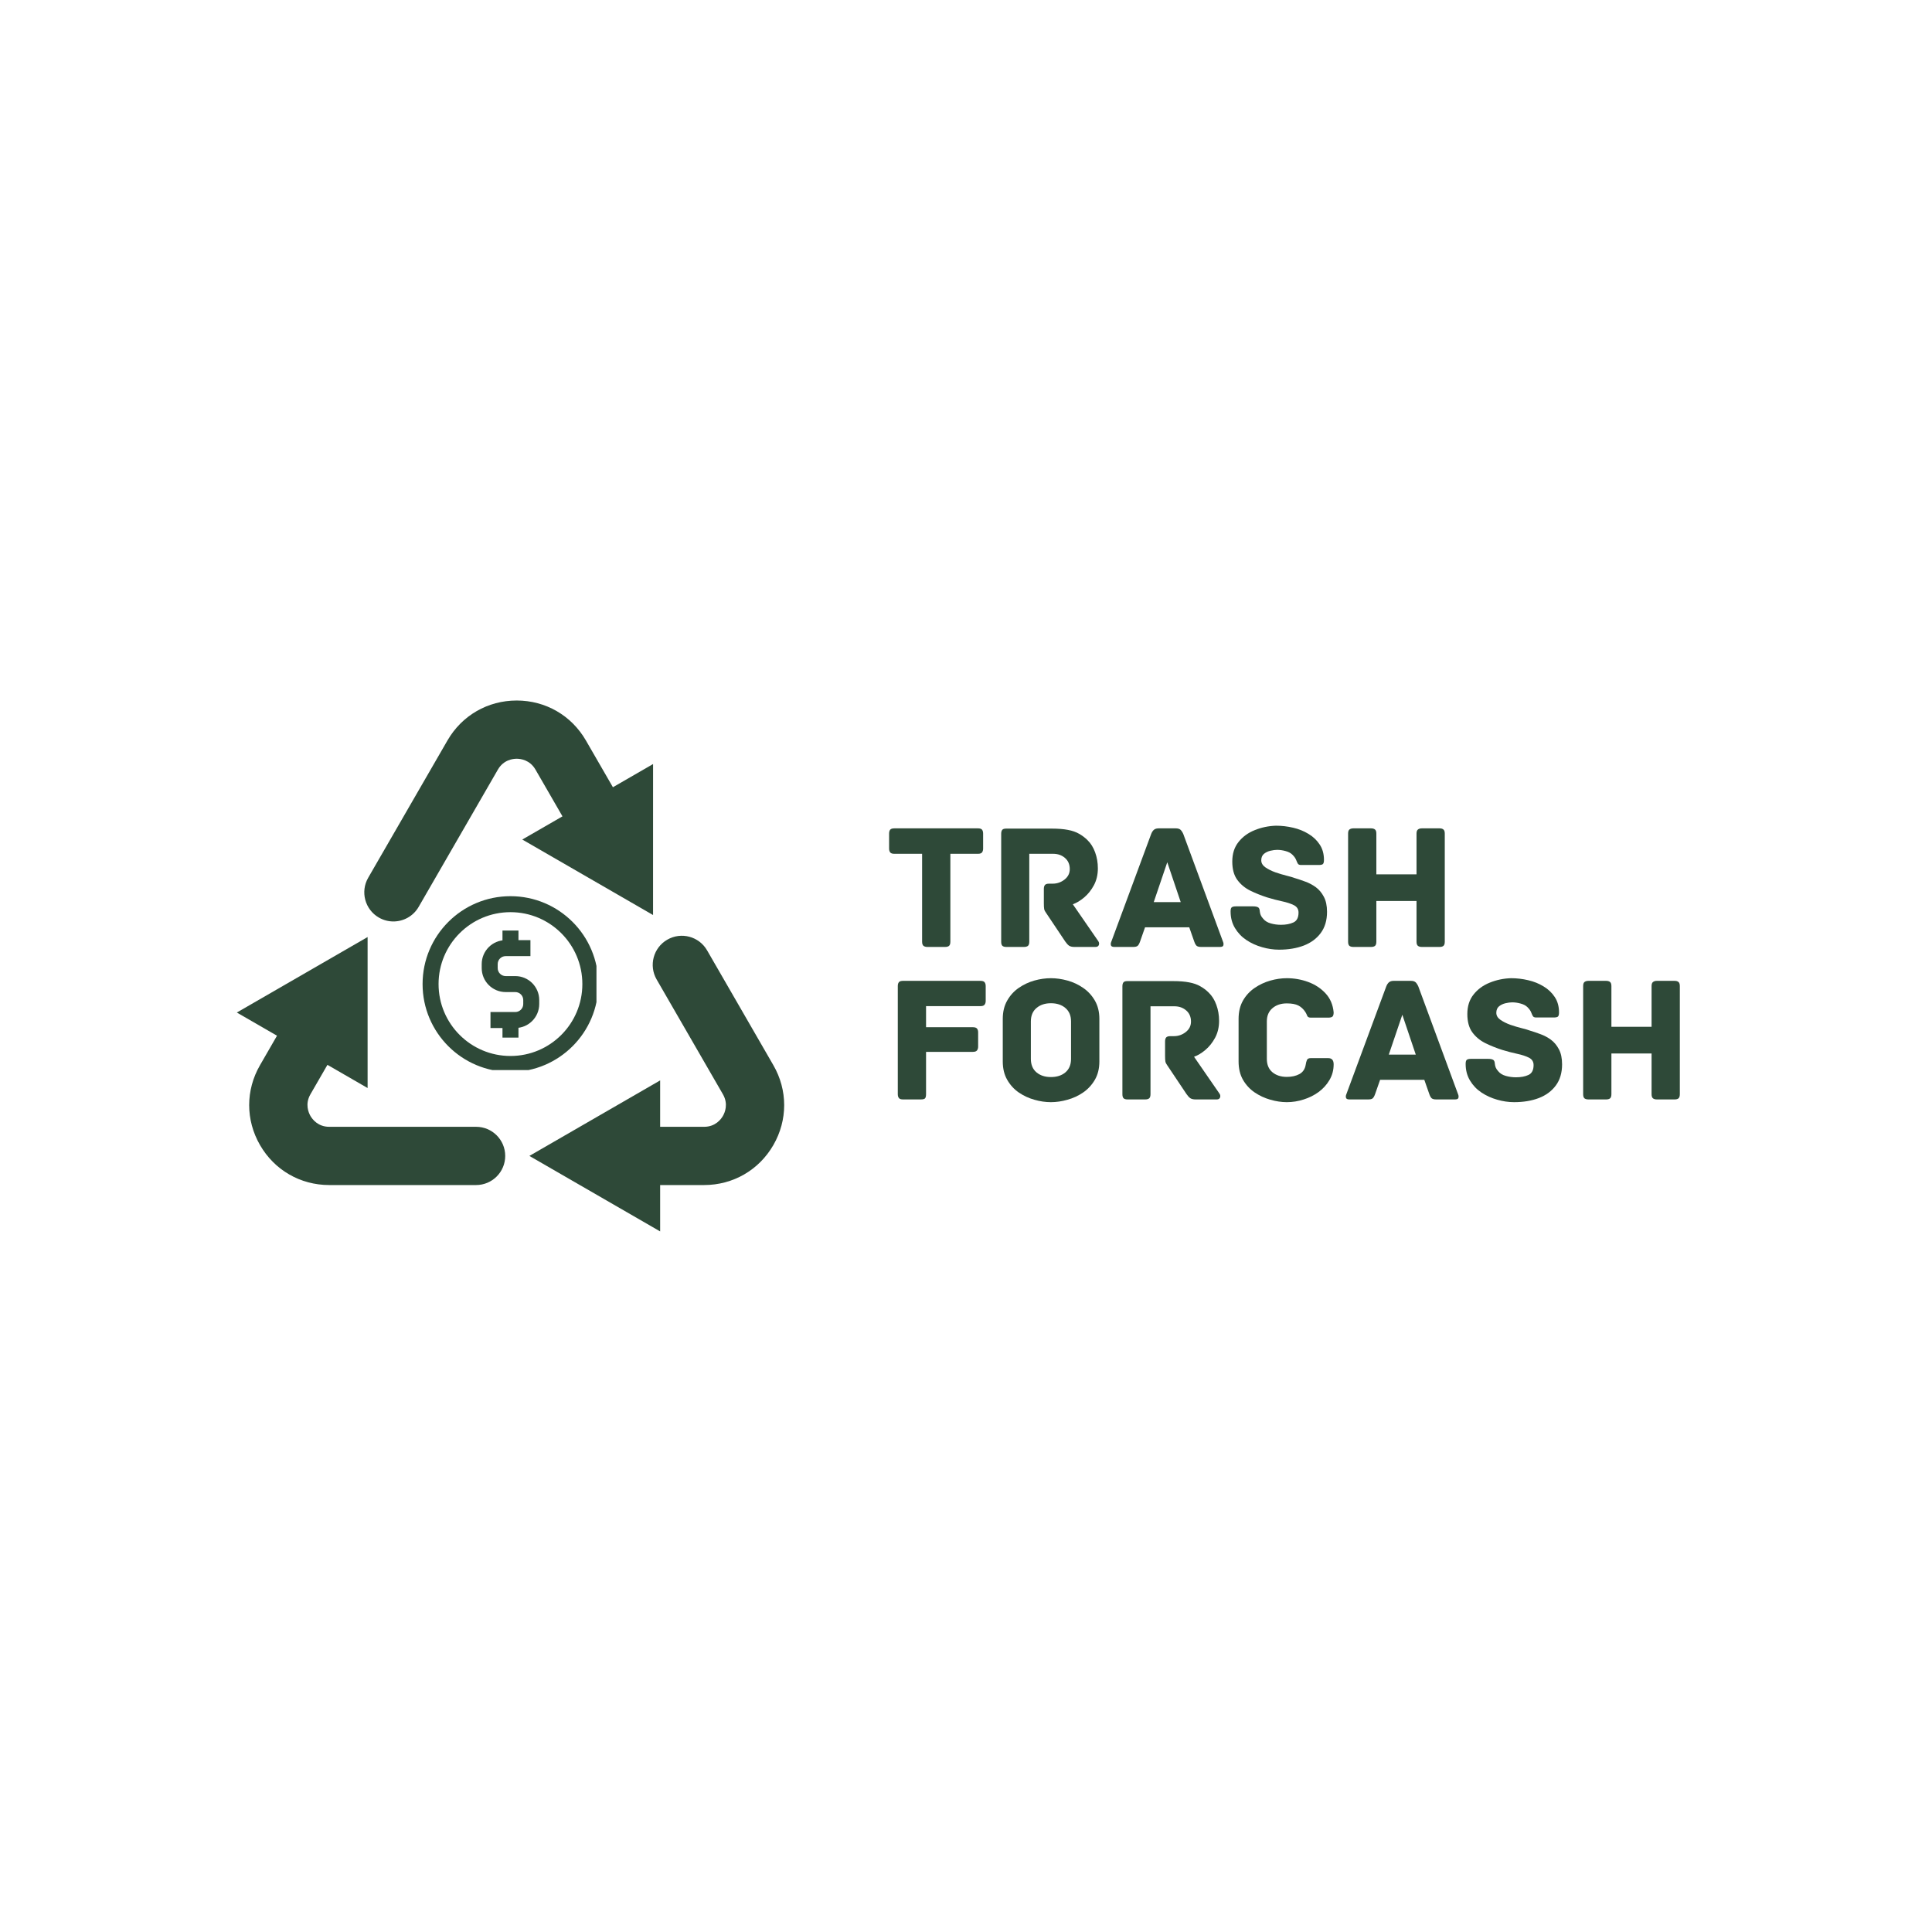 <svg xmlns="http://www.w3.org/2000/svg" xmlns:xlink="http://www.w3.org/1999/xlink" width="500" zoomAndPan="magnify" viewBox="0 0 375 375" height="500" preserveAspectRatio="xMidYMid meet" version="1.0"><defs><g/><clipPath id="7f585b4883"><path d="M 45.969 181 L 99 181 L 99 231 L 45.969 231 Z M 45.969 181 " clip-rule="nonzero"/></clipPath><clipPath id="7313e1b5c5"><path d="M 70 135.844 L 127 135.844 L 127 179 L 70 179 Z M 70 135.844 " clip-rule="nonzero"/></clipPath><clipPath id="f533a33524"><path d="M 102.605 181.523 L 152.211 181.523 L 152.211 239.016 L 102.605 239.016 Z M 102.605 181.523 " clip-rule="nonzero"/></clipPath><clipPath id="46d33b9117"><path d="M 82.023 173.949 L 115.773 173.949 L 115.773 207.699 L 82.023 207.699 Z M 82.023 173.949 " clip-rule="nonzero"/></clipPath></defs><g clip-path="url(#7f585b4883)"><path fill="#2e4938" d="M 92.41 218.711 L 63.902 218.711 C 61.711 218.711 60.625 217.238 60.258 216.605 C 59.895 215.973 59.16 214.297 60.258 212.395 L 63.555 206.684 L 71.352 211.188 L 71.352 181.879 L 45.969 196.531 L 53.766 201.031 L 50.469 206.746 C 47.664 211.602 47.664 217.402 50.469 222.258 C 53.273 227.113 58.293 230.016 63.902 230.016 L 92.41 230.016 C 95.531 230.016 98.062 227.484 98.062 224.363 C 98.062 221.242 95.531 218.711 92.41 218.711 " fill-opacity="1" fill-rule="nonzero"/></g><g clip-path="url(#7313e1b5c5)"><path fill="#2e4938" d="M 126.758 177.605 L 126.762 148.301 L 118.965 152.801 L 113.723 143.723 C 110.918 138.867 105.895 135.969 100.289 135.969 C 94.68 135.969 89.656 138.867 86.852 143.723 L 71.465 170.375 C 69.906 173.078 70.832 176.535 73.535 178.098 C 74.426 178.609 75.398 178.855 76.355 178.855 C 78.309 178.855 80.211 177.84 81.258 176.027 L 96.641 149.375 C 97.738 147.477 99.559 147.27 100.289 147.27 C 101.02 147.27 102.836 147.477 103.934 149.375 L 109.176 158.453 L 101.375 162.953 L 126.758 177.605 " fill-opacity="1" fill-rule="nonzero"/></g><g clip-path="url(#f533a33524)"><path fill="#2e4938" d="M 150.105 206.746 L 137.242 184.457 C 135.68 181.754 132.223 180.828 129.52 182.391 C 126.816 183.949 125.891 187.406 127.449 190.109 L 140.316 212.395 C 141.414 214.297 140.684 215.973 140.316 216.605 C 139.953 217.238 138.867 218.711 136.672 218.711 L 128.133 218.711 L 128.133 209.707 L 102.754 224.363 L 128.133 239.016 L 128.133 230.016 L 136.672 230.016 C 142.281 230.016 147.305 227.113 150.109 222.258 C 152.91 217.402 152.91 211.602 150.105 206.746 " fill-opacity="1" fill-rule="nonzero"/></g><g clip-path="url(#46d33b9117)"><path fill="#2e4938" d="M 99.082 177.051 C 91.375 177.051 85.125 183.301 85.125 191.008 C 85.125 198.715 91.375 204.965 99.082 204.965 C 106.789 204.965 113.035 198.715 113.035 191.008 C 113.035 183.301 106.789 177.051 99.082 177.051 Z M 82.023 191.008 C 82.023 181.586 89.66 173.949 99.082 173.949 C 108.5 173.949 116.137 181.586 116.137 191.008 C 116.137 200.426 108.5 208.062 99.082 208.062 C 89.66 208.062 82.023 200.426 82.023 191.008 Z M 82.023 191.008 " fill-opacity="1" fill-rule="evenodd"/></g><path fill="#2e4938" d="M 93.5 187.133 C 93.5 184.562 95.582 182.48 98.152 182.48 L 102.957 182.48 L 102.957 185.582 L 98.152 185.582 C 97.293 185.582 96.602 186.273 96.602 187.133 L 96.602 187.906 C 96.602 188.762 97.293 189.457 98.152 189.457 L 100.012 189.457 C 102.582 189.457 104.664 191.539 104.664 194.109 L 104.664 194.883 C 104.664 197.453 102.582 199.535 100.012 199.535 L 95.203 199.535 L 95.203 196.434 L 100.012 196.434 C 100.867 196.434 101.562 195.742 101.562 194.883 L 101.562 194.109 C 101.562 193.254 100.867 192.559 100.012 192.559 L 98.152 192.559 C 95.582 192.559 93.5 190.477 93.5 187.906 Z M 93.5 187.133 " fill-opacity="1" fill-rule="evenodd"/><path fill="#2e4938" d="M 97.531 180.617 L 100.633 180.617 L 100.633 184.031 L 97.531 184.031 Z M 97.531 180.617 " fill-opacity="1" fill-rule="evenodd"/><path fill="#2e4938" d="M 97.531 197.984 L 100.633 197.984 L 100.633 201.398 L 97.531 201.398 Z M 97.531 197.984 " fill-opacity="1" fill-rule="evenodd"/><g fill="#2e4938" fill-opacity="1"><g transform="translate(171.668, 183.8)"><g><path d="M 18.156 -23.016 C 18.551 -23.016 18.816 -22.926 18.953 -22.75 C 19.086 -22.57 19.156 -22.32 19.156 -22 L 19.156 -19.094 C 19.156 -18.789 19.086 -18.547 18.953 -18.359 C 18.816 -18.172 18.551 -18.078 18.156 -18.078 L 12.797 -18.078 L 12.797 -1.016 C 12.797 -0.617 12.707 -0.348 12.531 -0.203 C 12.363 -0.066 12.113 0 11.781 0 L 8.328 0 C 8.023 0 7.781 -0.066 7.594 -0.203 C 7.406 -0.348 7.312 -0.617 7.312 -1.016 L 7.312 -18.078 L 1.922 -18.078 C 1.523 -18.078 1.254 -18.172 1.109 -18.359 C 0.973 -18.547 0.906 -18.789 0.906 -19.094 L 0.906 -22 C 0.906 -22.32 0.973 -22.57 1.109 -22.75 C 1.254 -22.926 1.523 -23.016 1.922 -23.016 Z M 18.156 -23.016 "/></g></g></g><g fill="#2e4938" fill-opacity="1"><g transform="translate(191.736, 183.8)"><g><path d="M 21.438 -1.125 C 21.602 -0.883 21.641 -0.633 21.547 -0.375 C 21.453 -0.125 21.238 0 20.906 0 L 16.781 0 C 16.363 0 16.031 -0.078 15.781 -0.234 C 15.539 -0.398 15.289 -0.672 15.031 -1.047 L 11.266 -6.672 C 11.098 -6.891 10.988 -7.117 10.938 -7.359 C 10.895 -7.609 10.875 -7.977 10.875 -8.469 L 10.875 -11.266 C 10.875 -11.586 10.941 -11.836 11.078 -12.016 C 11.223 -12.191 11.492 -12.281 11.891 -12.281 L 12.594 -12.281 C 13.445 -12.281 14.211 -12.547 14.891 -13.078 C 15.566 -13.609 15.906 -14.285 15.906 -15.109 C 15.906 -16.016 15.598 -16.734 14.984 -17.266 C 14.367 -17.805 13.602 -18.078 12.688 -18.078 L 8.047 -18.078 L 8.047 -1.016 C 8.047 -0.617 7.957 -0.348 7.781 -0.203 C 7.602 -0.066 7.352 0 7.031 0 L 3.562 0 C 3.258 0 3.02 -0.066 2.844 -0.203 C 2.676 -0.348 2.594 -0.617 2.594 -1.016 L 2.594 -21.953 C 2.594 -22.285 2.656 -22.535 2.781 -22.703 C 2.906 -22.879 3.164 -22.969 3.562 -22.969 L 12.375 -22.969 C 13.656 -22.969 14.711 -22.883 15.547 -22.719 C 16.391 -22.562 17.109 -22.312 17.703 -21.969 C 18.305 -21.633 18.852 -21.223 19.344 -20.734 C 19.988 -20.109 20.484 -19.316 20.828 -18.359 C 21.18 -17.398 21.359 -16.363 21.359 -15.25 C 21.359 -14.031 21.102 -12.941 20.594 -11.984 C 20.082 -11.035 19.453 -10.242 18.703 -9.609 C 17.961 -8.984 17.227 -8.539 16.5 -8.281 Z M 21.438 -1.125 "/></g></g></g><g fill="#2e4938" fill-opacity="1"><g transform="translate(215.02, 183.8)"><g><path d="M 22.375 -0.984 C 22.469 -0.773 22.488 -0.555 22.438 -0.328 C 22.395 -0.109 22.176 0 21.781 0 L 18.109 0 C 17.734 0 17.453 -0.066 17.266 -0.203 C 17.086 -0.348 16.926 -0.629 16.781 -1.047 L 15.812 -3.812 L 7.234 -3.812 L 6.266 -1.047 C 6.117 -0.629 5.957 -0.348 5.781 -0.203 C 5.613 -0.066 5.332 0 4.938 0 L 1.266 0 C 0.891 0 0.672 -0.109 0.609 -0.328 C 0.555 -0.555 0.578 -0.773 0.672 -0.984 L 8.422 -21.922 C 8.566 -22.297 8.75 -22.57 8.969 -22.75 C 9.188 -22.926 9.484 -23.016 9.859 -23.016 L 13.219 -23.016 C 13.613 -23.016 13.91 -22.926 14.109 -22.75 C 14.305 -22.57 14.488 -22.297 14.656 -21.922 Z M 11.547 -16.438 L 8.922 -8.703 L 14.156 -8.703 Z M 11.547 -16.438 "/></g></g></g><g fill="#2e4938" fill-opacity="1"><g transform="translate(237.919, 183.8)"><g><path d="M 13.422 -13.359 C 14.055 -13.172 14.734 -12.941 15.453 -12.672 C 16.18 -12.41 16.859 -12.051 17.484 -11.594 C 18.109 -11.133 18.625 -10.52 19.031 -9.75 C 19.445 -8.988 19.656 -8.008 19.656 -6.812 C 19.656 -5.164 19.25 -3.797 18.438 -2.703 C 17.633 -1.617 16.535 -0.805 15.141 -0.266 C 13.742 0.266 12.145 0.531 10.344 0.531 C 9.25 0.531 8.148 0.367 7.047 0.047 C 5.941 -0.266 4.926 -0.727 4 -1.344 C 3.082 -1.957 2.344 -2.734 1.781 -3.672 C 1.219 -4.609 0.938 -5.68 0.938 -6.891 C 0.938 -7.285 1.004 -7.547 1.141 -7.672 C 1.285 -7.805 1.555 -7.875 1.953 -7.875 L 5.344 -7.875 C 5.738 -7.875 6.039 -7.816 6.25 -7.703 C 6.469 -7.598 6.586 -7.328 6.609 -6.891 C 6.629 -6.66 6.688 -6.426 6.781 -6.188 C 6.875 -5.957 7.039 -5.711 7.281 -5.453 C 7.625 -5.035 8.113 -4.738 8.75 -4.562 C 9.395 -4.383 10.047 -4.297 10.703 -4.297 C 11.66 -4.297 12.469 -4.445 13.125 -4.75 C 13.789 -5.051 14.125 -5.691 14.125 -6.672 C 14.125 -7.328 13.82 -7.805 13.219 -8.109 C 12.613 -8.41 11.848 -8.66 10.922 -8.859 C 10.004 -9.055 9.047 -9.305 8.047 -9.609 C 6.879 -9.984 5.773 -10.426 4.734 -10.938 C 3.703 -11.457 2.863 -12.16 2.219 -13.047 C 1.582 -13.93 1.266 -15.109 1.266 -16.578 C 1.266 -18.086 1.664 -19.348 2.469 -20.359 C 3.27 -21.379 4.32 -22.148 5.625 -22.672 C 6.938 -23.203 8.312 -23.488 9.75 -23.531 C 10.875 -23.531 11.984 -23.398 13.078 -23.141 C 14.172 -22.891 15.164 -22.488 16.062 -21.938 C 16.969 -21.395 17.691 -20.707 18.234 -19.875 C 18.785 -19.051 19.062 -18.055 19.062 -16.891 C 19.062 -16.473 18.988 -16.203 18.844 -16.078 C 18.707 -15.961 18.441 -15.906 18.047 -15.906 L 14.609 -15.906 C 14.285 -15.906 14.07 -16.004 13.969 -16.203 C 13.863 -16.398 13.766 -16.617 13.672 -16.859 C 13.598 -17.047 13.508 -17.211 13.406 -17.359 C 13.301 -17.516 13.145 -17.695 12.938 -17.906 C 12.613 -18.227 12.172 -18.461 11.609 -18.609 C 11.047 -18.766 10.5 -18.844 9.969 -18.844 C 9.594 -18.844 9.16 -18.785 8.672 -18.672 C 8.18 -18.555 7.758 -18.352 7.406 -18.062 C 7.062 -17.77 6.891 -17.352 6.891 -16.812 C 6.891 -16.281 7.156 -15.828 7.688 -15.453 C 8.227 -15.078 8.875 -14.754 9.625 -14.484 C 10.383 -14.223 11.117 -14.004 11.828 -13.828 C 12.547 -13.648 13.078 -13.492 13.422 -13.359 Z M 13.422 -13.359 "/></g></g></g><g fill="#2e4938" fill-opacity="1"><g transform="translate(259.071, 183.8)"><g><path d="M 20.359 -23.016 C 20.68 -23.016 20.926 -22.941 21.094 -22.797 C 21.27 -22.66 21.359 -22.395 21.359 -22 L 21.359 -1.016 C 21.359 -0.617 21.27 -0.348 21.094 -0.203 C 20.926 -0.066 20.68 0 20.359 0 L 16.891 0 C 16.586 0 16.344 -0.066 16.156 -0.203 C 15.969 -0.348 15.875 -0.617 15.875 -1.016 L 15.875 -8.922 L 8.078 -8.922 L 8.078 -1.016 C 8.078 -0.617 7.988 -0.348 7.812 -0.203 C 7.633 -0.066 7.383 0 7.062 0 L 3.609 0 C 3.297 0 3.047 -0.066 2.859 -0.203 C 2.68 -0.348 2.594 -0.617 2.594 -1.016 L 2.594 -22 C 2.594 -22.395 2.68 -22.66 2.859 -22.797 C 3.047 -22.941 3.297 -23.016 3.609 -23.016 L 7.062 -23.016 C 7.383 -23.016 7.633 -22.941 7.812 -22.797 C 7.988 -22.66 8.078 -22.395 8.078 -22 L 8.078 -14.094 L 15.875 -14.094 L 15.875 -22 C 15.875 -22.395 15.969 -22.66 16.156 -22.797 C 16.344 -22.941 16.586 -23.016 16.891 -23.016 Z M 20.359 -23.016 "/></g></g></g><g fill="#2e4938" fill-opacity="1"><g transform="translate(171.668, 213.399)"><g><path d="M 18.641 -23.016 C 19.035 -23.016 19.301 -22.926 19.438 -22.75 C 19.582 -22.57 19.656 -22.32 19.656 -22 L 19.656 -19.125 C 19.656 -18.82 19.582 -18.578 19.438 -18.391 C 19.301 -18.203 19.035 -18.109 18.641 -18.109 L 8.078 -18.109 L 8.078 -14.016 L 17.172 -14.016 C 17.566 -14.016 17.832 -13.926 17.969 -13.75 C 18.113 -13.582 18.188 -13.336 18.188 -13.016 L 18.188 -10.25 C 18.188 -9.945 18.113 -9.703 17.969 -9.516 C 17.832 -9.328 17.566 -9.234 17.172 -9.234 L 8.078 -9.234 L 8.078 -1.047 C 8.078 -0.609 8.004 -0.32 7.859 -0.188 C 7.723 -0.062 7.457 0 7.062 0 L 3.609 0 C 3.203 0 2.93 -0.094 2.797 -0.281 C 2.66 -0.469 2.594 -0.711 2.594 -1.016 L 2.594 -22 C 2.594 -22.32 2.66 -22.57 2.797 -22.75 C 2.93 -22.926 3.203 -23.016 3.609 -23.016 Z M 18.641 -23.016 "/></g></g></g><g fill="#2e4938" fill-opacity="1"><g transform="translate(192.715, 213.399)"><g><path d="M 20.672 -7.375 C 20.672 -6 20.379 -4.812 19.797 -3.812 C 19.211 -2.812 18.453 -1.988 17.516 -1.344 C 16.586 -0.707 15.57 -0.238 14.469 0.062 C 13.375 0.375 12.305 0.531 11.266 0.531 C 10.211 0.531 9.145 0.375 8.062 0.062 C 6.977 -0.238 5.969 -0.707 5.031 -1.344 C 4.102 -1.988 3.352 -2.812 2.781 -3.812 C 2.207 -4.812 1.922 -6 1.922 -7.375 L 1.922 -15.625 C 1.922 -17 2.207 -18.188 2.781 -19.188 C 3.352 -20.195 4.102 -21.02 5.031 -21.656 C 5.969 -22.301 6.977 -22.773 8.062 -23.078 C 9.145 -23.379 10.211 -23.531 11.266 -23.531 C 12.305 -23.531 13.375 -23.379 14.469 -23.078 C 15.57 -22.773 16.586 -22.301 17.516 -21.656 C 18.453 -21.02 19.211 -20.195 19.797 -19.188 C 20.379 -18.188 20.672 -17 20.672 -15.625 Z M 15.172 -15.141 C 15.172 -16.254 14.812 -17.117 14.094 -17.734 C 13.375 -18.359 12.43 -18.672 11.266 -18.672 C 10.117 -18.672 9.18 -18.359 8.453 -17.734 C 7.734 -17.117 7.375 -16.254 7.375 -15.141 L 7.375 -7.875 C 7.375 -6.75 7.734 -5.879 8.453 -5.266 C 9.18 -4.648 10.117 -4.344 11.266 -4.344 C 12.43 -4.344 13.375 -4.648 14.094 -5.266 C 14.812 -5.879 15.172 -6.75 15.172 -7.875 Z M 15.172 -15.141 "/></g></g></g><g fill="#2e4938" fill-opacity="1"><g transform="translate(215.264, 213.399)"><g><path d="M 21.438 -1.125 C 21.602 -0.883 21.641 -0.633 21.547 -0.375 C 21.453 -0.125 21.238 0 20.906 0 L 16.781 0 C 16.363 0 16.031 -0.078 15.781 -0.234 C 15.539 -0.398 15.289 -0.672 15.031 -1.047 L 11.266 -6.672 C 11.098 -6.891 10.988 -7.117 10.938 -7.359 C 10.895 -7.609 10.875 -7.977 10.875 -8.469 L 10.875 -11.266 C 10.875 -11.586 10.941 -11.836 11.078 -12.016 C 11.223 -12.191 11.492 -12.281 11.891 -12.281 L 12.594 -12.281 C 13.445 -12.281 14.211 -12.547 14.891 -13.078 C 15.566 -13.609 15.906 -14.285 15.906 -15.109 C 15.906 -16.016 15.598 -16.734 14.984 -17.266 C 14.367 -17.805 13.602 -18.078 12.688 -18.078 L 8.047 -18.078 L 8.047 -1.016 C 8.047 -0.617 7.957 -0.348 7.781 -0.203 C 7.602 -0.066 7.352 0 7.031 0 L 3.562 0 C 3.258 0 3.02 -0.066 2.844 -0.203 C 2.676 -0.348 2.594 -0.617 2.594 -1.016 L 2.594 -21.953 C 2.594 -22.285 2.656 -22.535 2.781 -22.703 C 2.906 -22.879 3.164 -22.969 3.562 -22.969 L 12.375 -22.969 C 13.656 -22.969 14.711 -22.883 15.547 -22.719 C 16.391 -22.562 17.109 -22.312 17.703 -21.969 C 18.305 -21.633 18.852 -21.223 19.344 -20.734 C 19.988 -20.109 20.484 -19.316 20.828 -18.359 C 21.18 -17.398 21.359 -16.363 21.359 -15.25 C 21.359 -14.031 21.102 -12.941 20.594 -11.984 C 20.082 -11.035 19.453 -10.242 18.703 -9.609 C 17.961 -8.984 17.227 -8.539 16.5 -8.281 Z M 21.438 -1.125 "/></g></g></g><g fill="#2e4938" fill-opacity="1"><g transform="translate(238.549, 213.399)"><g><path d="M 20.312 -6.812 C 20.312 -5.695 20.039 -4.68 19.5 -3.766 C 18.969 -2.859 18.266 -2.082 17.391 -1.438 C 16.516 -0.801 15.539 -0.316 14.469 0.016 C 13.406 0.359 12.32 0.531 11.219 0.531 C 10.176 0.531 9.102 0.367 8 0.047 C 6.906 -0.266 5.891 -0.738 4.953 -1.375 C 4.023 -2.02 3.273 -2.836 2.703 -3.828 C 2.141 -4.816 1.859 -6 1.859 -7.375 L 1.859 -15.625 C 1.859 -17 2.141 -18.18 2.703 -19.172 C 3.273 -20.172 4.023 -20.988 4.953 -21.625 C 5.891 -22.27 6.906 -22.75 8 -23.062 C 9.102 -23.375 10.176 -23.531 11.219 -23.531 C 12.664 -23.531 14.051 -23.285 15.375 -22.797 C 16.707 -22.305 17.828 -21.57 18.734 -20.594 C 19.648 -19.613 20.176 -18.379 20.312 -16.891 C 20.312 -16.473 20.227 -16.195 20.062 -16.062 C 19.906 -15.938 19.629 -15.875 19.234 -15.875 L 15.875 -15.875 C 15.5 -15.875 15.266 -16 15.172 -16.25 C 15.078 -16.508 14.961 -16.742 14.828 -16.953 C 14.453 -17.535 13.992 -17.961 13.453 -18.234 C 12.922 -18.504 12.176 -18.641 11.219 -18.641 C 10.082 -18.641 9.148 -18.328 8.422 -17.703 C 7.703 -17.086 7.344 -16.234 7.344 -15.141 L 7.344 -7.875 C 7.344 -6.75 7.703 -5.883 8.422 -5.281 C 9.148 -4.676 10.082 -4.375 11.219 -4.375 C 12.176 -4.375 12.992 -4.555 13.672 -4.922 C 14.348 -5.297 14.754 -5.906 14.891 -6.75 C 14.941 -7.102 15.02 -7.398 15.125 -7.641 C 15.227 -7.891 15.469 -8.016 15.844 -8.016 L 19.266 -8.016 C 19.961 -8.016 20.312 -7.613 20.312 -6.812 Z M 20.312 -6.812 "/></g></g></g><g fill="#2e4938" fill-opacity="1"><g transform="translate(260.644, 213.399)"><g><path d="M 22.375 -0.984 C 22.469 -0.773 22.488 -0.555 22.438 -0.328 C 22.395 -0.109 22.176 0 21.781 0 L 18.109 0 C 17.734 0 17.453 -0.066 17.266 -0.203 C 17.086 -0.348 16.926 -0.629 16.781 -1.047 L 15.812 -3.812 L 7.234 -3.812 L 6.266 -1.047 C 6.117 -0.629 5.957 -0.348 5.781 -0.203 C 5.613 -0.066 5.332 0 4.938 0 L 1.266 0 C 0.891 0 0.672 -0.109 0.609 -0.328 C 0.555 -0.555 0.578 -0.773 0.672 -0.984 L 8.422 -21.922 C 8.566 -22.297 8.75 -22.57 8.969 -22.75 C 9.188 -22.926 9.484 -23.016 9.859 -23.016 L 13.219 -23.016 C 13.613 -23.016 13.91 -22.926 14.109 -22.75 C 14.305 -22.57 14.488 -22.297 14.656 -21.922 Z M 11.547 -16.438 L 8.922 -8.703 L 14.156 -8.703 Z M 11.547 -16.438 "/></g></g></g><g fill="#2e4938" fill-opacity="1"><g transform="translate(283.543, 213.399)"><g><path d="M 13.422 -13.359 C 14.055 -13.172 14.734 -12.941 15.453 -12.672 C 16.18 -12.41 16.859 -12.051 17.484 -11.594 C 18.109 -11.133 18.625 -10.52 19.031 -9.75 C 19.445 -8.988 19.656 -8.008 19.656 -6.812 C 19.656 -5.164 19.25 -3.797 18.438 -2.703 C 17.633 -1.617 16.535 -0.805 15.141 -0.266 C 13.742 0.266 12.145 0.531 10.344 0.531 C 9.25 0.531 8.148 0.367 7.047 0.047 C 5.941 -0.266 4.926 -0.727 4 -1.344 C 3.082 -1.957 2.344 -2.734 1.781 -3.672 C 1.219 -4.609 0.938 -5.68 0.938 -6.891 C 0.938 -7.285 1.004 -7.547 1.141 -7.672 C 1.285 -7.805 1.555 -7.875 1.953 -7.875 L 5.344 -7.875 C 5.738 -7.875 6.039 -7.816 6.25 -7.703 C 6.469 -7.598 6.586 -7.328 6.609 -6.891 C 6.629 -6.66 6.688 -6.426 6.781 -6.188 C 6.875 -5.957 7.039 -5.711 7.281 -5.453 C 7.625 -5.035 8.113 -4.738 8.75 -4.562 C 9.395 -4.383 10.047 -4.297 10.703 -4.297 C 11.66 -4.297 12.469 -4.445 13.125 -4.75 C 13.789 -5.051 14.125 -5.691 14.125 -6.672 C 14.125 -7.328 13.82 -7.805 13.219 -8.109 C 12.613 -8.41 11.848 -8.66 10.922 -8.859 C 10.004 -9.055 9.047 -9.305 8.047 -9.609 C 6.879 -9.984 5.773 -10.426 4.734 -10.938 C 3.703 -11.457 2.863 -12.16 2.219 -13.047 C 1.582 -13.93 1.266 -15.109 1.266 -16.578 C 1.266 -18.086 1.664 -19.348 2.469 -20.359 C 3.27 -21.379 4.32 -22.148 5.625 -22.672 C 6.938 -23.203 8.312 -23.488 9.75 -23.531 C 10.875 -23.531 11.984 -23.398 13.078 -23.141 C 14.172 -22.891 15.164 -22.488 16.062 -21.938 C 16.969 -21.395 17.691 -20.707 18.234 -19.875 C 18.785 -19.051 19.062 -18.055 19.062 -16.891 C 19.062 -16.473 18.988 -16.203 18.844 -16.078 C 18.707 -15.961 18.441 -15.906 18.047 -15.906 L 14.609 -15.906 C 14.285 -15.906 14.07 -16.004 13.969 -16.203 C 13.863 -16.398 13.766 -16.617 13.672 -16.859 C 13.598 -17.047 13.508 -17.211 13.406 -17.359 C 13.301 -17.516 13.145 -17.695 12.938 -17.906 C 12.613 -18.227 12.172 -18.461 11.609 -18.609 C 11.047 -18.766 10.5 -18.844 9.969 -18.844 C 9.594 -18.844 9.16 -18.785 8.672 -18.672 C 8.18 -18.555 7.758 -18.352 7.406 -18.062 C 7.062 -17.77 6.891 -17.352 6.891 -16.812 C 6.891 -16.281 7.156 -15.828 7.688 -15.453 C 8.227 -15.078 8.875 -14.754 9.625 -14.484 C 10.383 -14.223 11.117 -14.004 11.828 -13.828 C 12.547 -13.648 13.078 -13.492 13.422 -13.359 Z M 13.422 -13.359 "/></g></g></g><g fill="#2e4938" fill-opacity="1"><g transform="translate(304.695, 213.399)"><g><path d="M 20.359 -23.016 C 20.68 -23.016 20.926 -22.941 21.094 -22.797 C 21.27 -22.66 21.359 -22.395 21.359 -22 L 21.359 -1.016 C 21.359 -0.617 21.27 -0.348 21.094 -0.203 C 20.926 -0.066 20.68 0 20.359 0 L 16.891 0 C 16.586 0 16.344 -0.066 16.156 -0.203 C 15.969 -0.348 15.875 -0.617 15.875 -1.016 L 15.875 -8.922 L 8.078 -8.922 L 8.078 -1.016 C 8.078 -0.617 7.988 -0.348 7.812 -0.203 C 7.633 -0.066 7.383 0 7.062 0 L 3.609 0 C 3.297 0 3.047 -0.066 2.859 -0.203 C 2.68 -0.348 2.594 -0.617 2.594 -1.016 L 2.594 -22 C 2.594 -22.395 2.68 -22.66 2.859 -22.797 C 3.047 -22.941 3.297 -23.016 3.609 -23.016 L 7.062 -23.016 C 7.383 -23.016 7.633 -22.941 7.812 -22.797 C 7.988 -22.66 8.078 -22.395 8.078 -22 L 8.078 -14.094 L 15.875 -14.094 L 15.875 -22 C 15.875 -22.395 15.969 -22.66 16.156 -22.797 C 16.344 -22.941 16.586 -23.016 16.891 -23.016 Z M 20.359 -23.016 "/></g></g></g></svg>